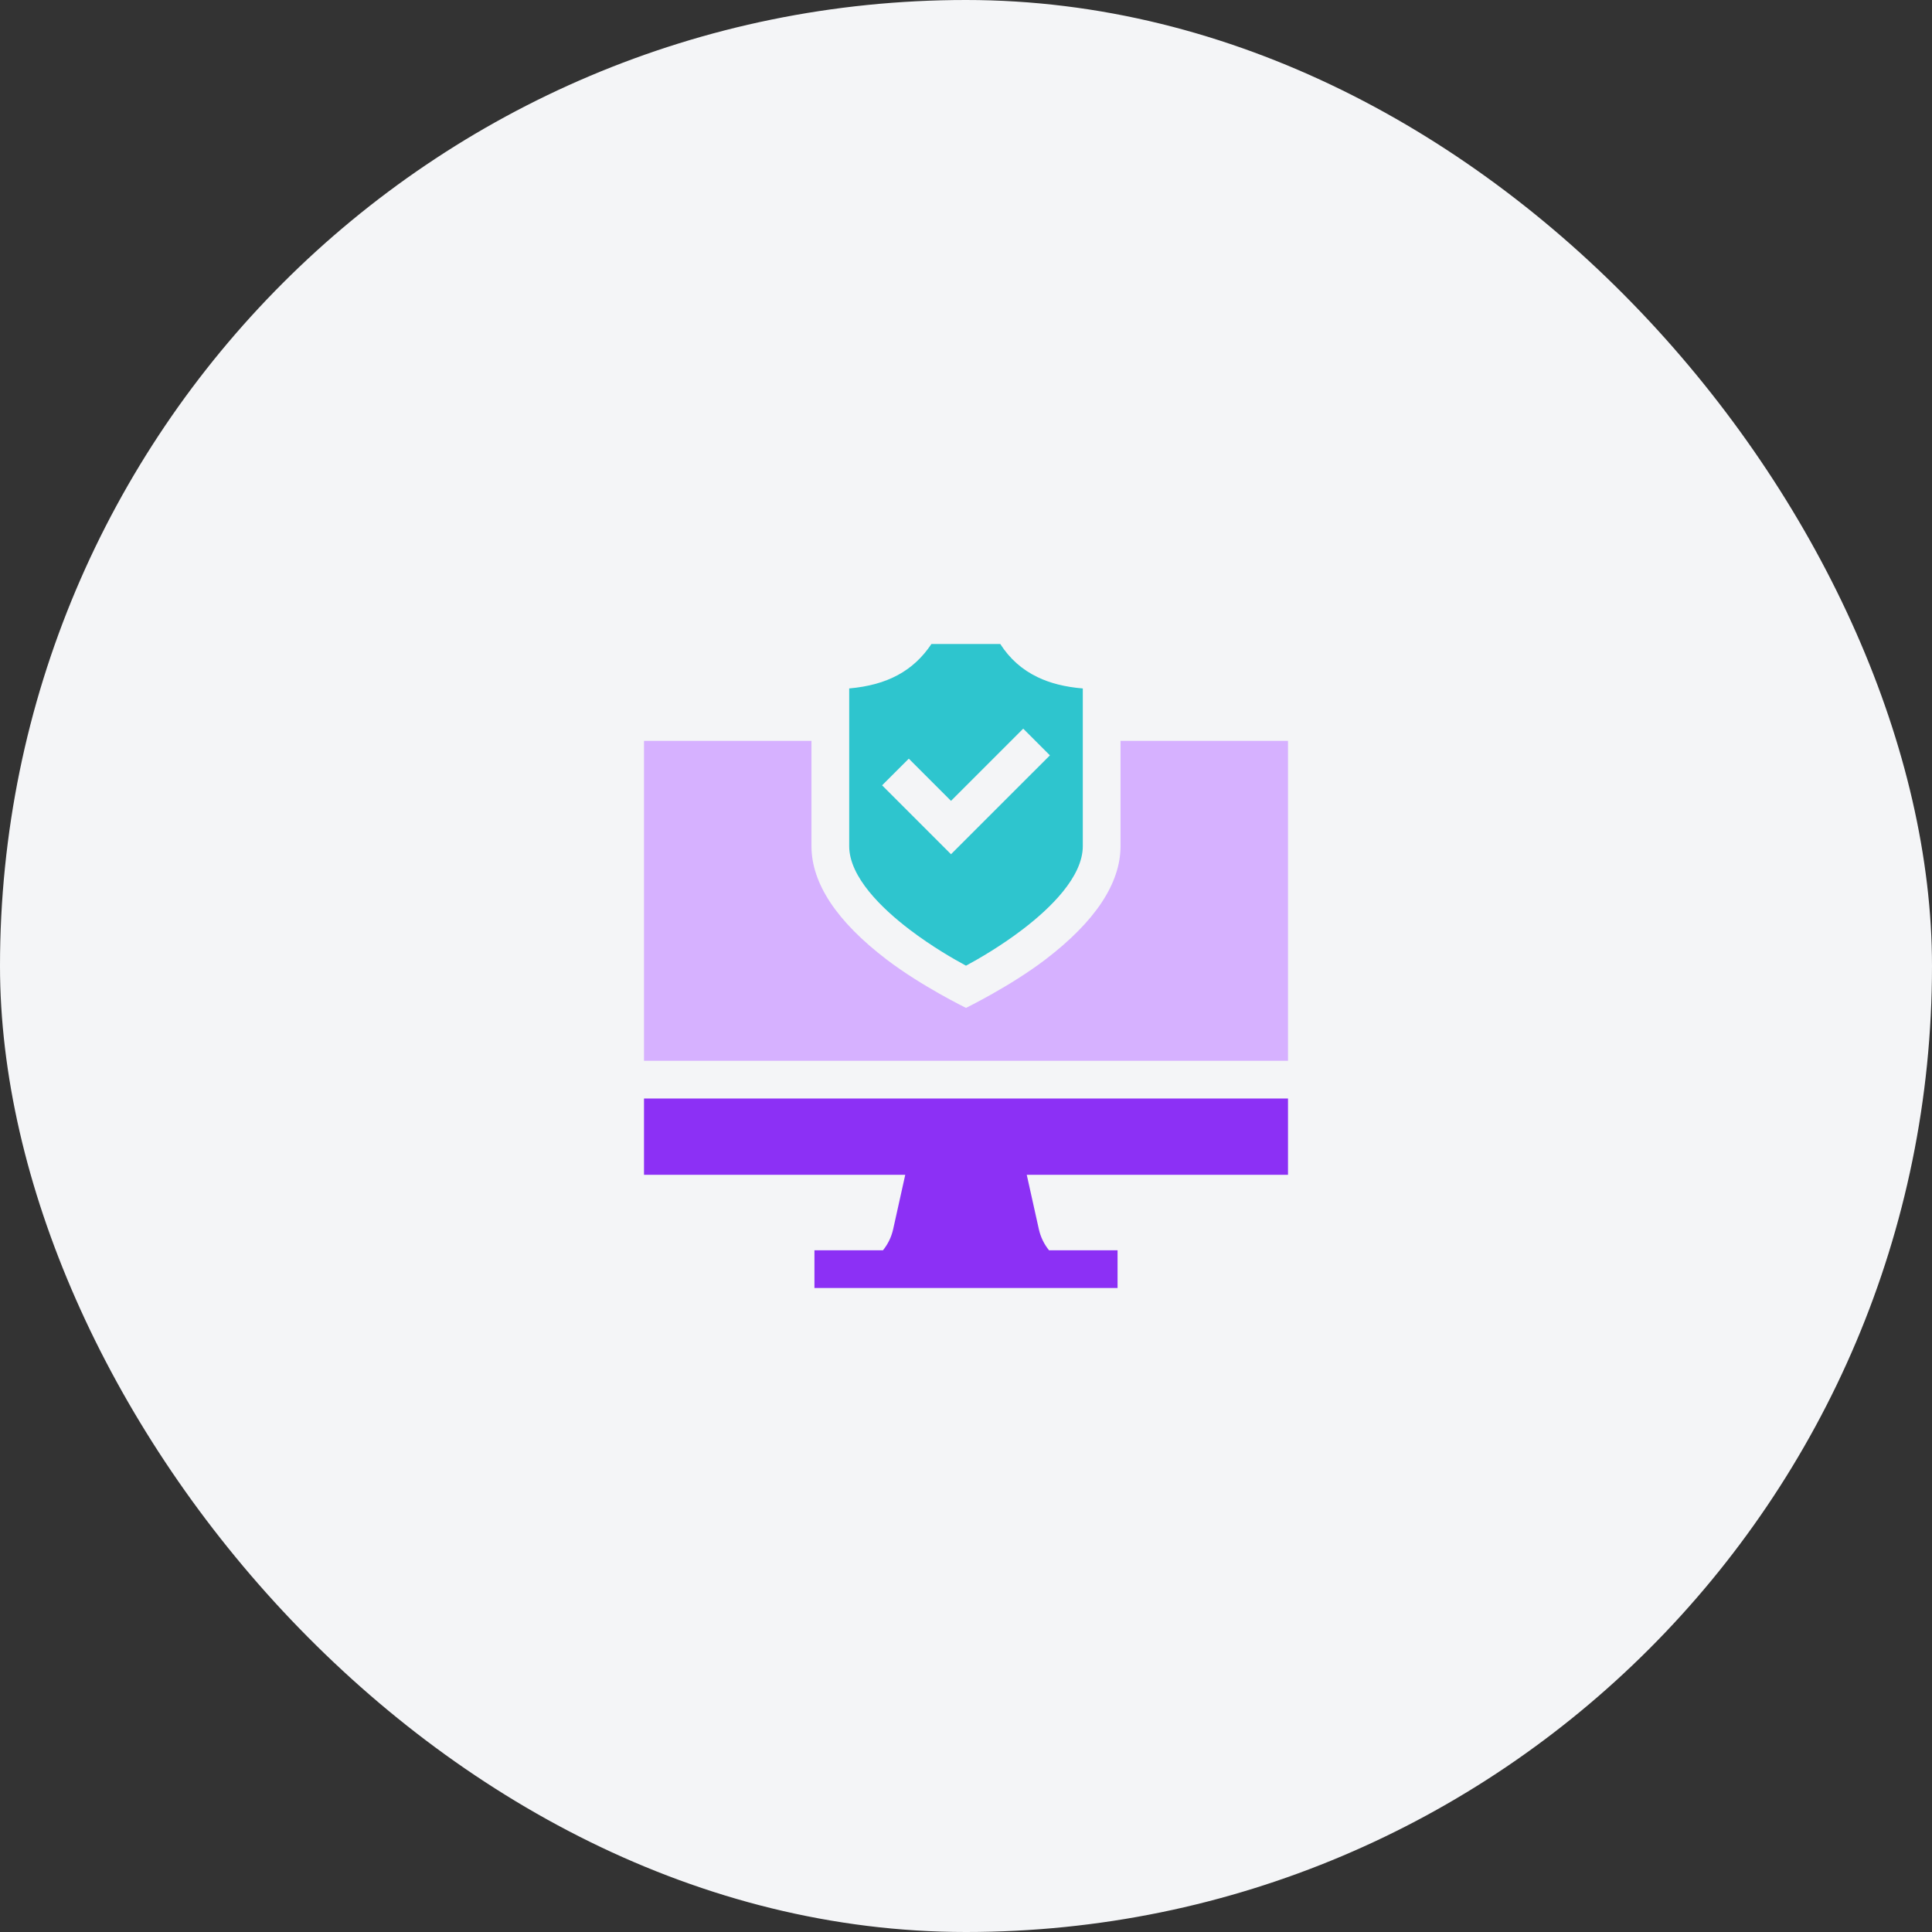 <svg width="72" height="72" viewBox="0 0 72 72" fill="none" xmlns="http://www.w3.org/2000/svg">
<rect x="0" y="0" width="72" height="72" fill="#333333" stroke="none"/>
<rect width="72" height="72" rx="36" fill="#F4F5F7"/>
<g clip-path="url(#clip0_22_7312)">
<path d="M33.898 34.643C34.729 35.277 35.565 35.754 36 35.988C36.439 35.752 37.285 35.268 38.119 34.63C39.138 33.851 40.353 32.681 40.353 31.531V25.657C39.692 25.601 39.136 25.462 38.665 25.234C38.088 24.956 37.631 24.55 37.277 24H34.712C34.04 25.004 33.067 25.531 31.647 25.656V31.531C31.647 32.685 32.871 33.861 33.898 34.643ZM33.868 28.273L35.441 29.846L38.132 27.155L39.127 28.15L35.441 31.835L32.873 29.267L33.868 28.273Z" fill="#2EC5CE"/>
<path d="M48 40.939H24V43.781H33.736L33.285 45.81C33.219 46.105 33.087 46.371 32.906 46.594H30.352V48H41.648V46.594H39.094C38.913 46.371 38.781 46.105 38.715 45.81L38.264 43.781H48V40.939Z" fill="#8C30F5"/>
<path d="M48 39.533V27.609H41.759V31.531C41.759 32.92 40.816 34.343 38.954 35.762C37.649 36.756 36 37.561 36 37.561C36 37.561 34.351 36.756 33.046 35.762C31.184 34.343 30.241 32.92 30.241 31.531V27.609H24V39.533H48Z" fill="#D6B1FF"/>
</g>
<defs>
<clipPath id="clip0_22_7312">
<rect width="24" height="24" fill="white" transform="translate(24 24)"/>
</clipPath>
</defs>
</svg>
